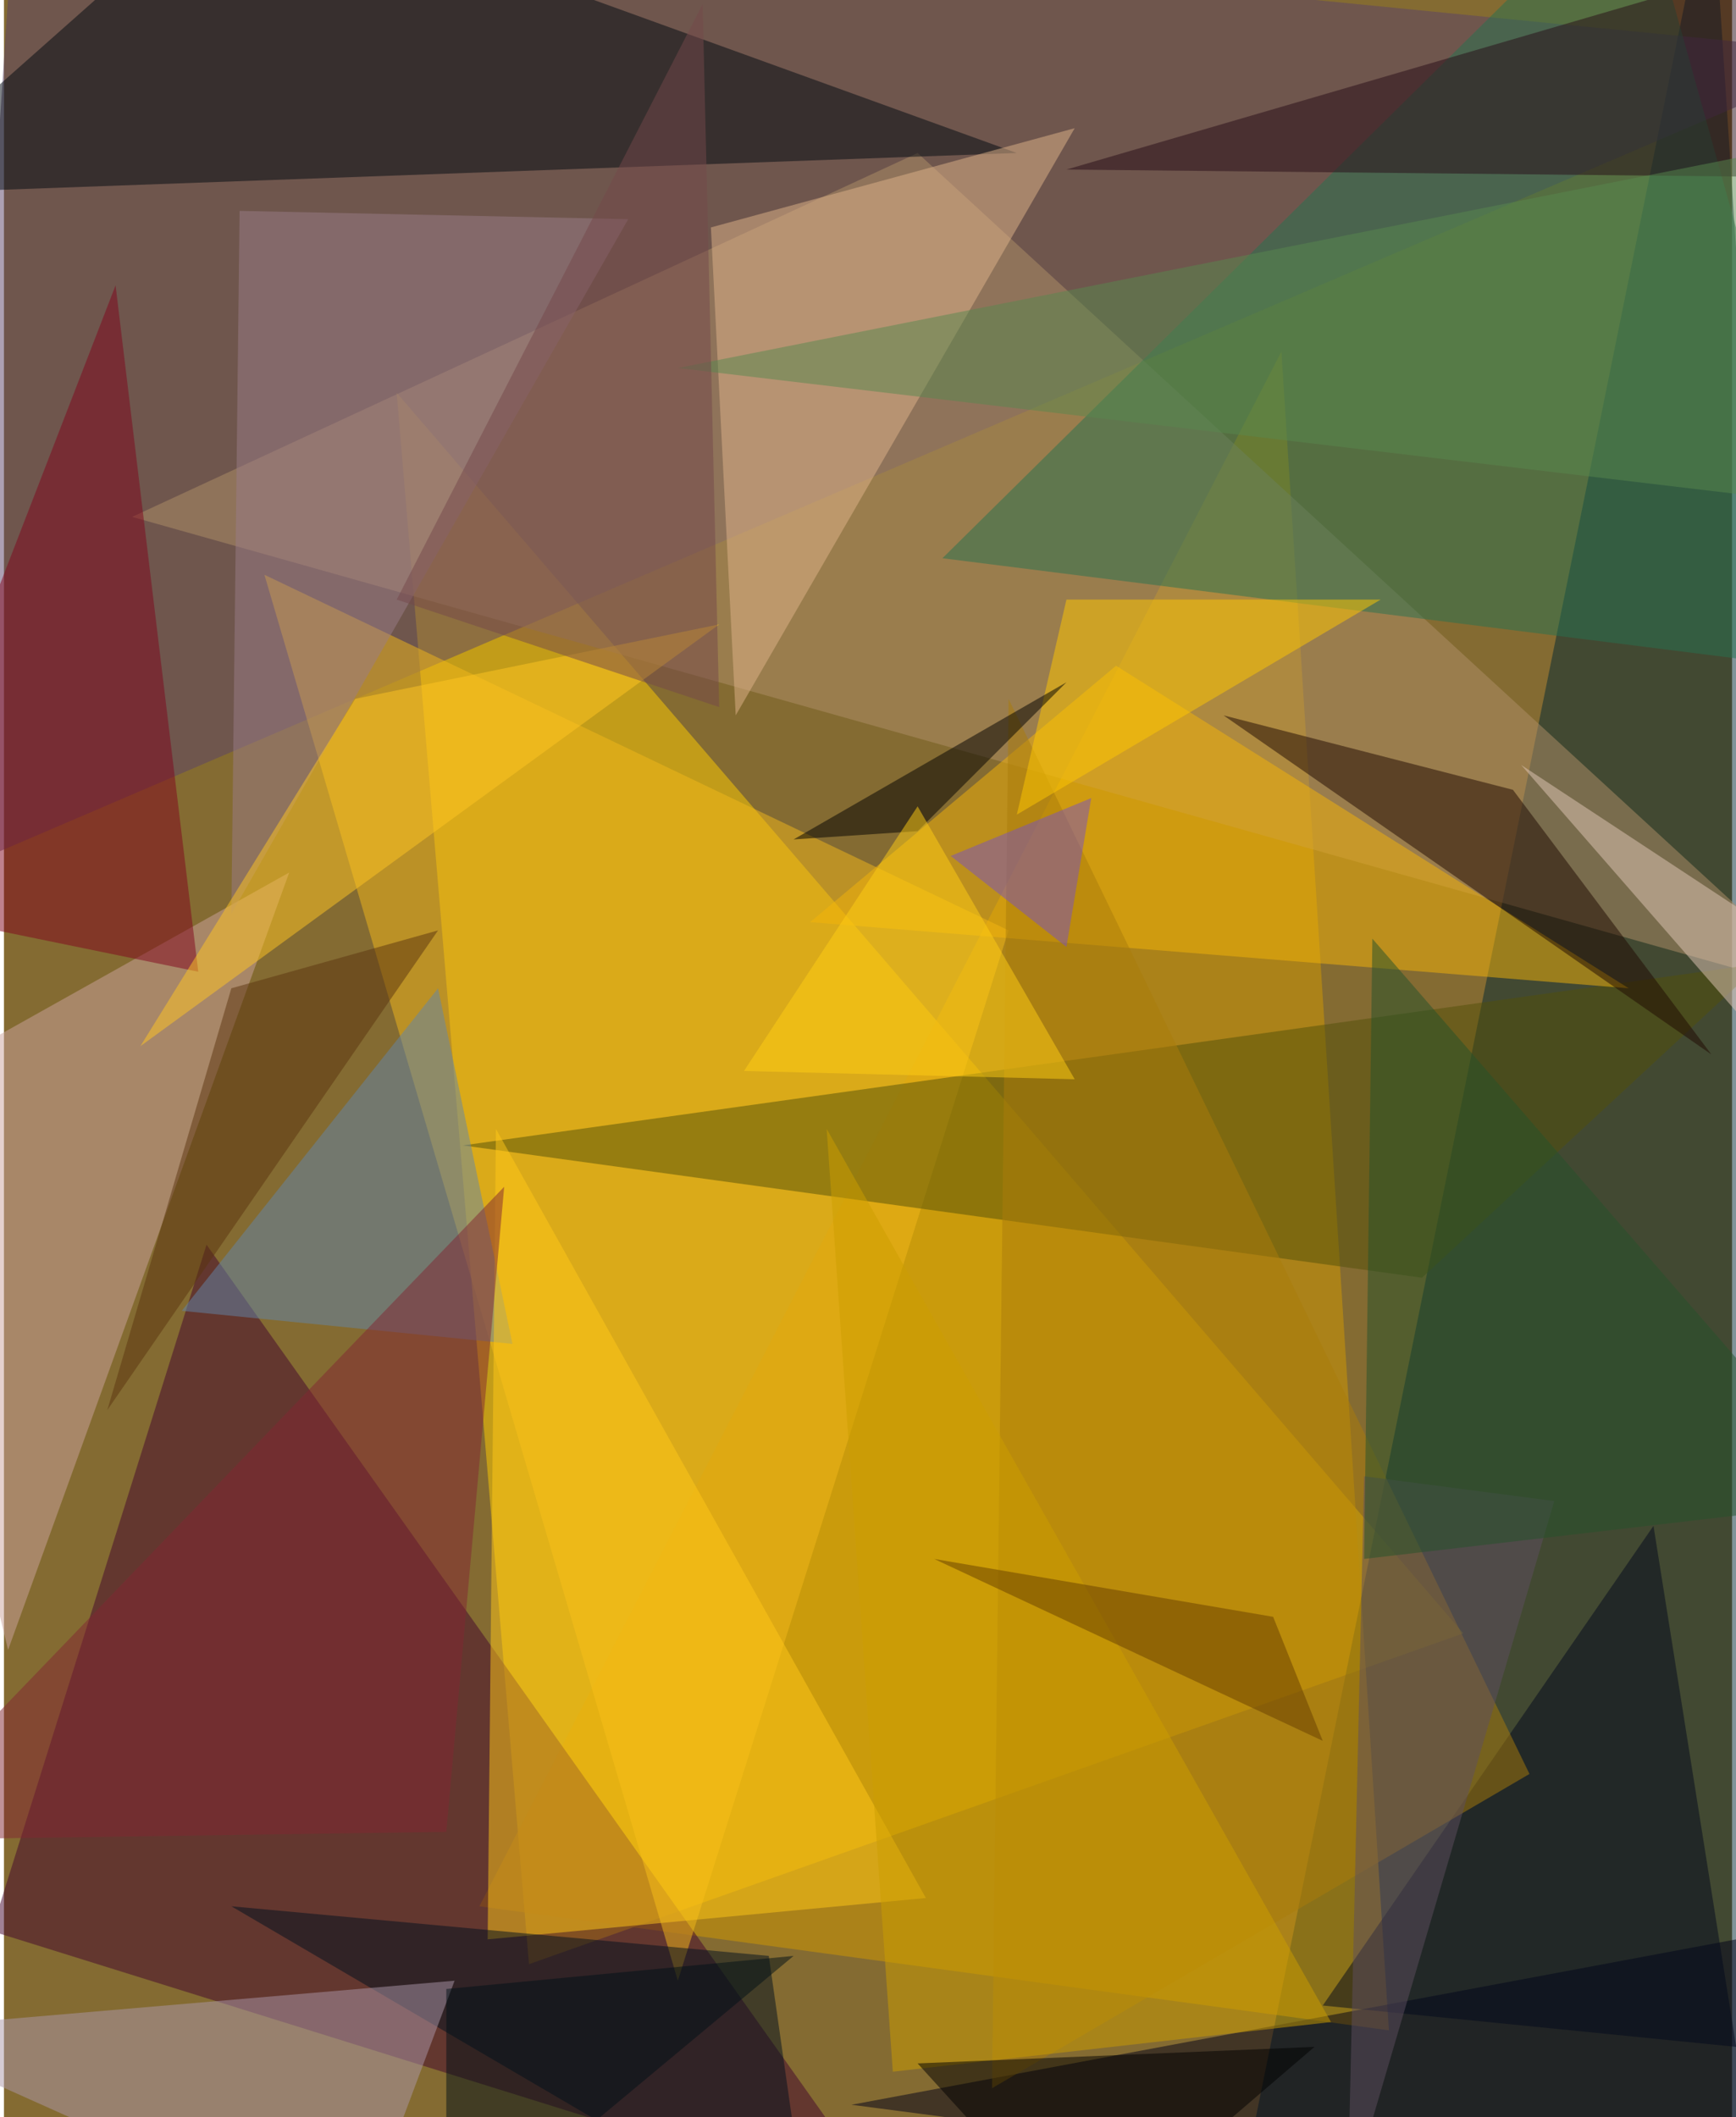 <svg xmlns="http://www.w3.org/2000/svg" width="228" height="278" viewBox="0 0 836 1024"><path fill="#846b32" d="M0 0h836v1024H0z"/><g fill-opacity=".502"><path fill="#ffce00" d="M254 950l452-160-516-600z"/><path fill="#002932" d="M898 1038l-296 4L826-62z"/><path fill="#5a4368" d="M898 26L6-62l-32 484z"/><path fill="#d29900" d="M230 922l388-752 52 812z"/><path fill="#42052d" d="M98 602l332 468L-6 934z"/><path fill="#b08f68" d="M442 74l444 408L62 250z"/><path fill="#277250" d="M790-62l108 388-444-56z"/><path fill="#010911" d="M-62 94L114-62 490 74z"/><path fill="#f2b71a" d="M486 450L326 958 126 278z"/><path fill="#000018" d="M838 938l60 144-488-64z"/><path fill="#cca39d" d="M138 422L2 798l-64-264z"/><path fill="#535109" d="M850 466L686 618l-464-64z"/><path fill="#f3b408" d="M538 322l248 156-396-32z"/><path fill="#6386a9" d="M210 478L86 634l160 16z"/><path fill="#ffc818" d="M446 918L238 546l-4 392z"/><path fill="#00111e" d="M370 946l20 140-280-164z"/><path fill="#1e0900" d="M730 382l-140-36 236 164z"/><path fill="#dfb489" d="M354 346l-12-236 176-48z"/><path fill="#ab98aa" d="M-62 982l232 104 48-128z"/><path fill="#03081c" d="M638 970l160-232 40 252z"/><path fill="#7f041c" d="M94 470l-156-32L54 138z"/><path fill="#270a17" d="M898-30L514 82l384 4z"/><path fill="#aa7c0b" d="M478 1010l260-152-252-520z"/><path fill="#9a7d87" d="M114 102l-4 340 192-336z"/><path fill="#822633" d="M-62 890l276-4 28-312z"/><path fill="#ffc700" d="M514 290h152L490 394z"/><path fill="#58874e" d="M326 178l572 68-28-176z"/><path fill="#ffc623" d="M66 506l104-168 176-36z"/><path fill="#5e4f60" d="M658 714l92 12-100 340z"/><path fill="#cb9d00" d="M398 546l32 456 212-24z"/><path d="M514 330l-132 76 60-4z"/><path fill="#7a53be" d="M458 414l56 44 12-72z"/><path fill="#24532b" d="M898 726L662 454l-4 300z"/><path fill="#75494a" d="M346 342L338 2 190 290z"/><path fill="#ffcd15" d="M442 390l76 132-160-4z"/><path fill="#e1c7b7" d="M898 558L734 370l164 108z"/><path d="M634 990l-112 96-80-88z"/><path fill="#001016" d="M214 962v124l168-140z"/><path fill="#5b350f" d="M50 682l160-232-100 28z"/><path fill="#663f00" d="M638 842l-188-88 164 28z"/></g></svg>